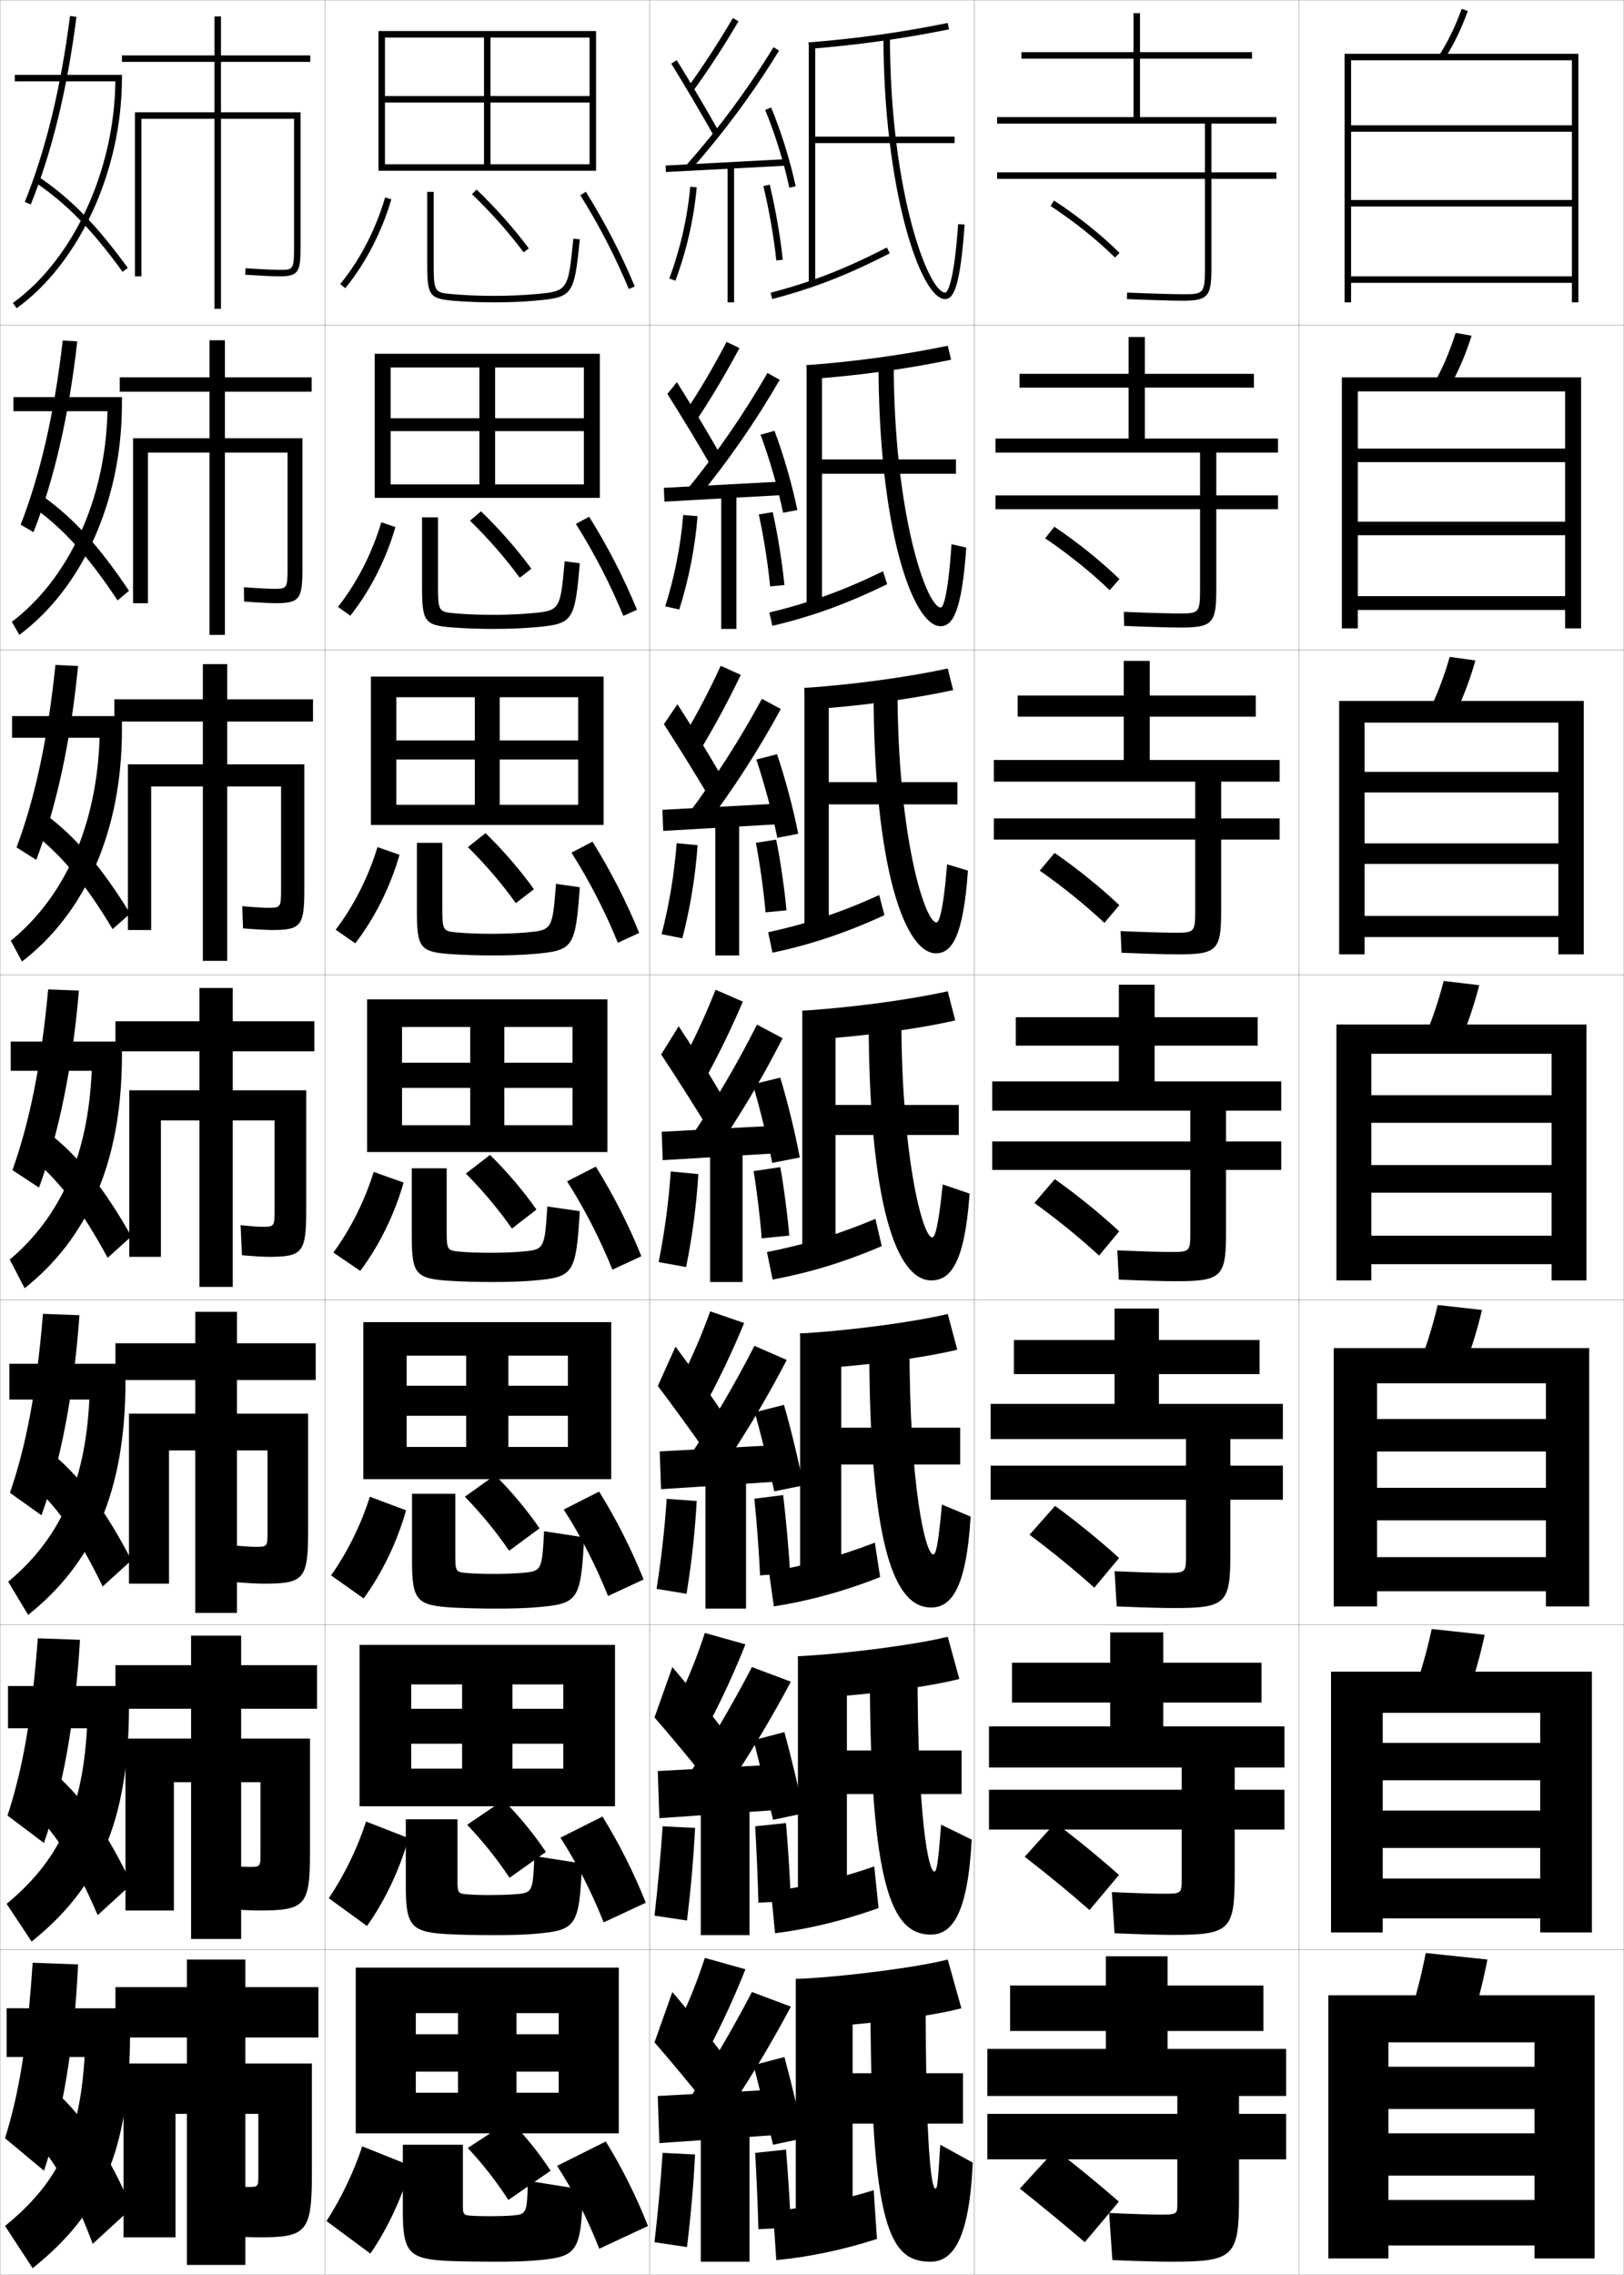 <?xml version="1.0" encoding="utf-8"?>
<!-- Generator: Adobe Illustrator 11 Build 225, SVG Export Plug-In . SVG Version: 6.0.0 Build 78)  -->
<!DOCTYPE svg PUBLIC "-//W3C//DTD SVG 1.0//EN"    "http://www.w3.org/TR/2001/REC-SVG-20010904/DTD/svg10.dtd">
<svg  xmlns="http://www.w3.org/2000/svg" xmlns:xlink="http://www.w3.org/1999/xlink" xmlns:a="http://ns.adobe.com/AdobeSVGViewerExtensions/3.0/"
	 width="500.1" height="700.1" viewBox="0 0 500.1 700.1"
	 overflow="visible" enable-background="new 0 0 500.1 700.1" xml:space="preserve">
		<g id="glyphs">
			<g>
				<rect x="0.05" y="0.05" fill="none" stroke="#999999" stroke-width="0.1" width="100" height="100"/> 
				<rect x="0.05" y="100.05" fill="none" stroke="#999999" stroke-width="0.1" width="100" height="100"/> 
				<rect x="0.05" y="200.05" fill="none" stroke="#999999" stroke-width="0.1" width="100" height="100"/> 
				<rect x="0.05" y="300.05" fill="none" stroke="#999999" stroke-width="0.1" width="100" height="100"/> 
				<rect x="0.05" y="400.05" fill="none" stroke="#999999" stroke-width="0.1" width="100" height="100"/> 
				<rect x="0.05" y="500.05" fill="none" stroke="#999999" stroke-width="0.1" width="100" height="100"/> 
				<rect x="0.05" y="600.05" fill="none" stroke="#999999" stroke-width="0.1" width="100" height="100"/> 
				<rect x="100.05" y="0.05" fill="none" stroke="#999999" stroke-width="0.1" width="100" height="100"/> 
				<rect x="100.05" y="100.05" fill="none" stroke="#999999" stroke-width="0.1" width="100" height="100"/> 
				<rect x="100.05" y="200.05" fill="none" stroke="#999999" stroke-width="0.1" width="100" height="100"/> 
				<rect x="100.05" y="300.05" fill="none" stroke="#999999" stroke-width="0.1" width="100" height="100"/> 
				<rect x="100.05" y="400.05" fill="none" stroke="#999999" stroke-width="0.1" width="100" height="100"/> 
				<rect x="100.05" y="500.05" fill="none" stroke="#999999" stroke-width="0.1" width="100" height="100"/> 
				<rect x="100.05" y="600.05" fill="none" stroke="#999999" stroke-width="0.1" width="100" height="100"/> 
				<rect x="200.05" y="0.05" fill="none" stroke="#999999" stroke-width="0.1" width="100" height="100"/> 
				<rect x="200.05" y="100.05" fill="none" stroke="#999999" stroke-width="0.1" width="100" height="100"/> 
				<rect x="200.05" y="200.05" fill="none" stroke="#999999" stroke-width="0.1" width="100" height="100"/> 
				<rect x="200.05" y="300.05" fill="none" stroke="#999999" stroke-width="0.1" width="100" height="100"/> 
				<rect x="200.05" y="400.05" fill="none" stroke="#999999" stroke-width="0.1" width="100" height="100"/> 
				<rect x="200.05" y="500.05" fill="none" stroke="#999999" stroke-width="0.1" width="100" height="100"/> 
				<rect x="200.05" y="600.05" fill="none" stroke="#999999" stroke-width="0.1" width="100" height="100"/> 
				<rect x="300.05" y="0.05" fill="none" stroke="#999999" stroke-width="0.1" width="100" height="100"/> 
				<rect x="300.05" y="100.05" fill="none" stroke="#999999" stroke-width="0.1" width="100" height="100"/> 
				<rect x="300.05" y="200.05" fill="none" stroke="#999999" stroke-width="0.1" width="100" height="100"/> 
				<rect x="300.05" y="300.05" fill="none" stroke="#999999" stroke-width="0.1" width="100" height="100"/> 
				<rect x="300.05" y="400.05" fill="none" stroke="#999999" stroke-width="0.1" width="100" height="100"/> 
				<rect x="300.05" y="500.05" fill="none" stroke="#999999" stroke-width="0.1" width="100" height="100"/> 
				<rect x="300.05" y="600.05" fill="none" stroke="#999999" stroke-width="0.1" width="100" height="100"/> 
				<rect x="400.05" y="0.05" fill="none" stroke="#999999" stroke-width="0.1" width="100" height="100"/> 
				<rect x="400.05" y="100.05" fill="none" stroke="#999999" stroke-width="0.1" width="100" height="100"/> 
				<rect x="400.05" y="200.05" fill="none" stroke="#999999" stroke-width="0.1" width="100" height="100"/> 
				<rect x="400.05" y="300.05" fill="none" stroke="#999999" stroke-width="0.1" width="100" height="100"/> 
				<rect x="400.05" y="400.05" fill="none" stroke="#999999" stroke-width="0.1" width="100" height="100"/> 
				<rect x="400.05" y="500.05" fill="none" stroke="#999999" stroke-width="0.1" width="100" height="100"/> 
				<rect x="400.05" y="600.05" fill="none" stroke="#999999" stroke-width="0.1" width="100" height="100"/> 
			</g>
			<g>
				<path d="M393.05,38.05v-2h-42v-18h34.5v-2h-34.5v-12h-2v12h-34.5v2h34.5v18h-42v2h64v15h-64v2h64v27.5
					c0,8-0.529,8-7,8c-2.281,0-8.562-0.156-16.959-0.499l-0.082,1.998
					c8.426,0.345,14.74,0.501,17.041,0.501c7.906,0,9-1.215,9-10v-27.5h20v-2h-20v-15H393.05z"
					/>
				<path d="M386.133,119.299v-4.25h-33.583v-11.333h-5v11.333h-33.584v4.25h33.584v15.667h-41
					v4.333h63v13.167h-63v4.25h63v24.833c0,7.242-0.452,7.25-6.75,7.25
					c-2.357,0-8.527-0.159-16.717-0.5l0.1,4.332
					c8.391,0.344,14.64,0.5,17.2,0.5c9.991,0,11.167-1.249,11.167-11.667v-24.75
					h19v-4.25h-19v-13.167h19v-4.333h-41v-15.667H386.133z"/>
				<path d="M386.716,220.55v-6.5h-32.666v-10.667h-8v10.667h-32.666v6.5h32.666v13.333h-40
					v6.667h62v11.333h-62v6.5h62v22.167c0,6.484-0.373,6.5-6.5,6.5
					c-2.434,0-8.492-0.162-16.473-0.5l0.279,6.666
					c8.357,0.343,14.539,0.5,17.36,0.5c12.075,0,13.333-1.282,13.333-13.333
					v-22h18v-6.5h-18v-11.333h18v-6.667h-40v-13.333H386.716z"/>
				<path d="M387.3,313.05h-31.75v-10h-11v10h-31.75v8.75h31.75v11h-39v9h61v9.5h-61v8.75h61v19.5
					c0,5.726-0.296,5.75-6.25,5.75c-2.511,0-8.457-0.164-16.229-0.5l0.459,9
					c8.324,0.342,14.44,0.5,17.521,0.5c14.161,0,15.5-1.316,15.5-15v-19.25h17v-8.75h-17v-9.5h17v-9h-39
					v-11h31.75V313.05z"/>
				<path d="M387.883,422.883v-10.5h-31v-9.667h-13.667v9.667h-31v10.5h31v9.167h-38.166v10.833
					h60.166v8.167h-60.166v10.5h60.166v17.5c0,4.967-0.218,5-6,5
					c-2.587,0-8.422-0.167-15.986-0.5l0.64,10.833c8.29,0.341,14.341,0.5,17.681,0.5
					c15.911,0,17.333-1.351,17.333-16.666v-16.667h16.167v-10.5h-16.167v-8.167h16.167
					v-10.833h-38.167v-9.167H387.883z"/>
				<path d="M388.467,523.967v-12.25h-30.251v-9.334h-16.332v9.334h-30.25v12.25h30.25v7.333
					h-37.334v12.667h59.334v6.833h-59.334v12.25h59.334v15.5c0,4.209-0.141,4.25-5.75,4.25
					c-2.664,0-8.387-0.169-15.744-0.5l0.82,12.667c8.256,0.34,14.24,0.5,17.84,0.5
					c17.661,0,19.167-1.385,19.167-18.334v-14.083h15.333v-12.25h-15.333v-6.833h15.333
					v-12.667h-37.334v-7.333H388.467z"/>
				<path d="M362.55,645.05v5.5h-58.5v14h58.5v13.5c0,3.451-0.062,3.5-5.5,3.5
					c-2.74,0-8.352-0.172-15.5-0.5l1,14.5c8.223,0.339,14.141,0.5,18,0.5c19.411,0,21-1.419,21-20
					v-11.5h14.5v-14h-14.5v-5.5h14.5v-14.5h-36.5v-5.5h29.5v-14h-29.5v-9h-19v9h-29.5v14h29.5v5.5h-36.5v14.5H362.55z"/>
			</g>
			<path d="M344.55,677.55c-6.375-5.522-12.993-10.965-19.5-16l-11,12
				c6.45,5.119,13.6,10.999,20,16.5L344.55,677.55z"/>
			<path d="M315.542,571.438c6.581,5.055,13.744,10.919,19.973,16.396l9.069-10.819
				c-6.224-5.51-12.964-11.024-19.61-16.021L315.542,571.438z"/>
			<path d="M317.034,472.328c6.712,4.99,13.889,10.839,19.947,16.291l7.637-9.139
				c-6.072-5.498-12.934-11.086-19.719-16.043L317.034,472.328z"/>
			<g>
				<path d="M323.503,63.387c7.234,4.731,14.467,10.516,19.841,15.871l1.412-1.416
					c-5.467-5.448-12.814-11.326-20.159-16.129L323.503,63.387z"/>
				<path d="M321.843,165.664c7.105,4.796,14.323,10.596,19.868,15.976l3.011-3.429
					c-5.619-5.461-12.845-11.267-20.049-16.107L321.843,165.664z"/>
				<path d="M320.185,267.941c6.975,4.861,14.179,10.677,19.895,16.081l4.607-5.443
					c-5.77-5.474-12.873-11.207-19.938-16.086L320.185,267.941z"/>
				<path d="M338.446,386.403l6.207-7.457c-5.922-5.486-12.904-11.146-19.83-16.064
					l-6.297,7.336C325.369,375.144,332.56,380.976,338.446,386.403z"/>
			</g>
			<path d="M98.05,627.05v-15.5h-22.5v-8.5h-18v8.5h-22v15.5h22v8h-19.5v53.5h16v-38h3.5v46.5h18v-46.5h4v19
				c0,3.466-0.036,3.5-3.5,3.5c-1.107,0-4.18-0.168-8.5-0.5l1,15.5c5.023,0.337,8.844,0.5,11,0.5
				c14.911,0,16.5-1.419,16.5-20v-33.5h-20.5v-8H98.05z"/>
			<path d="M97.633,525.883v-13.417h-23.375v-9.083H58.841v9.083H35.55v13.417h23.292
				v9.167H38.633v52.916h14.917v-39.499h5.292v48.249h15.417v-48.249h5.958v22
				c0,4.048-0.033,4.083-3.666,4.083c-1.012,0-3.839-0.162-7.823-0.5l0.812,13.416
				c4.533,0.333,8.181,0.5,10.094,0.5c14.423,0,15.833-1.397,15.833-18.166v-34.75H74.258
				v-9.167H97.633z"/>
			<path d="M97.216,424.716v-11.333h-24.25v-9.667H60.133v9.667H35.55v11.333h24.583
				v10.334H39.716v52.333h12.333v-40.999h8.083v49.999h12.833v-49.999h9.417v25
				c0,4.629-0.031,4.666-3.833,4.666c-0.916,0-3.499-0.156-7.145-0.5l0.622,11.332
				c4.043,0.33,7.519,0.501,9.189,0.501c12.434,0,13.667-1.376,13.667-16.333v-36
				H72.966v-10.334H97.216z"/>
			<path d="M95.55,19.05v-2h-27.5v-12h-2v12h-28.5v2h28.5v15.5h-24.5v50.5h2v-48.5h22.5v58.5h2v-58.5h22.5v39.5
				c0,7-0.254,7-4.5,7c-1.356,0-4.81-0.131-10.435-0.498l-0.131,1.996
				c4.818,0.314,8.769,0.502,10.565,0.502c5.979,0,6.5-1.475,6.5-9v-41.5h-24.5v-15.5H95.55z"
				/>
			<path d="M95.966,120.549v-4.417H69.258v-11.417h-4.75v11.417h-27.625v4.417h27.625v14.333
				H40.966v50.75h4.583v-46.333h18.958v56.084h4.75v-56.084h19.292v35.5
				c0,6.404-0.179,6.417-4.333,6.417c-1.178,0-4.259-0.137-9.112-0.498l0.058,4.413
				c4.396,0.318,8.131,0.501,9.805,0.501c7.468,0,8.167-1.435,8.167-10.833
				v-39.917h-23.875v-14.333H95.966z"/>
			<path d="M96.383,222.05v-6.833H69.966v-10.833h-7.5v10.833h-27.25v6.833h27.25v13.167
				H39.383v51h7.167v-44.167h15.917v53.667h7.5v-53.667h16.583v31.5
				c0,5.808-0.104,5.833-4.167,5.833c-0.999,0-3.709-0.144-7.79-0.499
				l0.246,6.831c3.975,0.321,7.494,0.501,9.044,0.501
				c8.957,0,9.833-1.395,9.833-12.667v-38.333H69.966v-13.167H96.383z"/>
			<path d="M82.8,386.8c10.445,0,11.5-1.354,11.5-14.5v-36.75h-22.625v-12h25.125v-9.25h-25.125v-10.25h-10.25
				v10.25h-25.875v9.25h25.875v12h-21.625v51.25h9.75v-42h11.875v51.25h10.25v-51.25h12.875v27.5c0,5.212-0.028,5.25-4,5.25
				c-0.82,0-3.158-0.149-6.467-0.499l0.434,9.248
				C78.069,386.624,81.373,386.8,82.8,386.8z"/>
			<g>
				<path d="M35.521,25.05C35.221,52.452,22.63,79.755,3.964,93.239l1.172,1.621
					c19.388-14.006,32.414-42.463,32.414-70.811v-1h-33v2H35.521z"/>
				<path d="M7.623,62.175l1.854,0.75c6.508-16.078,11.24-35.508,14.065-57.749
					l-1.984-0.252C18.754,26.994,14.065,46.257,7.623,62.175z"/>
				<path d="M10.491,55.879c9.912,6.676,17.553,14.459,27.25,27.76l1.617-1.178
					c-9.848-13.506-17.627-21.424-27.75-28.241L10.491,55.879z"/>
			</g>
			<g>
				<path d="M33.096,126.549c-0.59,27.229-11.961,51.562-29.451,64.825l2.31,4.017
					c19.317-14.412,31.596-41.113,31.596-71.092v-2.083H4.133v4.333H33.096z"/>
				<path d="M6.36,161.487l3.961,2.292c6.35-16.175,10.927-36.017,13.471-58.708
					l-4.479-0.293C16.712,127.402,12.407,145.932,6.36,161.487z"/>
				<path d="M10.417,156.157c9.482,6.946,16.765,15.029,25.792,28.634l3.515-2.981
					c-9.308-13.85-17.006-22.31-26.792-29.285L10.417,156.157z"/>
			</g>
			<g>
				<path d="M30.67,227.05c-0.878,27.493-11.03,49.208-27.345,62.46l3.448,6.414
					c19.246-14.818,30.777-39.764,30.777-71.374v-4.167H3.716v6.667H30.67z"/>
				<path d="M5.099,260.8l6.068,3.833c6.192-16.272,10.613-36.524,12.877-59.666
					l-6.972-0.334C14.67,227.811,10.75,245.607,5.099,260.8z"/>
				<path d="M10.344,256.436c9.051,7.216,15.976,15.599,24.333,29.507l5.411-4.786
					c-8.767-14.194-16.385-23.194-25.833-30.327L10.344,256.436z"/>
			</g>
			<g>
				<path d="M3.3,320.55v9h24.945c-1.167,26.882-10.1,45.276-25.238,58.095
					l4.586,8.811c19.176-15.225,29.959-38.414,29.959-71.655v-4.25H3.3z"/>
				<path d="M3.837,360.112l8.176,5.375c6.035-16.369,10.3-37.033,12.283-60.625
					l-9.467-0.375C12.628,328.22,9.093,345.282,3.837,360.112z"/>
				<path d="M10.271,356.714c8.621,7.486,15.188,16.169,22.875,30.381l7.309-6.59
					c-8.227-14.538-15.764-24.08-24.875-31.37L10.271,356.714z"/>
			</g>
			<g>
				<path d="M2.883,419.716v11h24.63c-1.29,26.379-9.555,43.166-24.992,56.062
					l6.141,10.209c19.771-15.734,29.973-37.601,29.973-71.938v-5.334H2.883z"/>
				<path d="M3.074,459.425l9.701,6.916c5.877-16.466,9.985-37.541,11.688-61.582
					l-11.228-0.418C11.206,428.628,8.007,444.958,3.074,459.425z"/>
				<path d="M10.197,456.993c8.19,7.756,14.398,16.738,21.416,31.254l8.873-8.061
					c-7.687-14.883-15.143-24.966-23.917-32.414L10.197,456.993z"/>
			</g>
			<g>
				<path d="M2.467,518.883v13h24.315c-1.412,25.875-9.009,41.056-24.746,54.031
					l7.695,11.604c20.368-16.242,29.986-36.786,29.986-72.219v-6.417H2.467z"/>
				<path d="M2.312,558.737l11.226,8.458c5.72-16.563,9.672-38.049,11.094-62.541
					l-12.989-0.459C9.784,529.037,6.92,544.633,2.312,558.737z"/>
				<path d="M10.124,557.271c7.76,8.026,13.61,17.308,19.958,32.127l10.437-9.53
					c-7.146-15.227-14.521-25.852-22.958-33.457L10.124,557.271z"/>
			</g>
			<g>
				<path d="M2.05,618.05v15h24c-1.534,25.371-8.464,38.945-24.5,52l8.5,13
					c20.964-16.751,30-35.972,30-72.5v-7.5H2.05z"/>
				<path d="M10.05,604.05c-1.688,25.396-4.216,40.259-8.5,54l12,10
					c5.562-16.661,9.358-38.558,10.5-63.5L10.05,604.05z"/>
				<path d="M10.05,657.55c7.33,8.297,12.821,17.878,18.5,33l12-11
					c-6.606-15.571-13.899-26.737-22-34.5L10.05,657.55z"/>
			</g>
			<polygon points="118.55,11.55 181.55,11.55 181.55,29.55 118.55,29.55 
				118.55,31.55 181.55,31.55 181.55,50.55 151.05,50.55 151.05,11.55 
				149.05,11.55 149.05,50.55 118.55,50.55 118.55,52.55 183.55,52.55 
				183.55,9.55 116.55,9.55 116.55,52.55 118.55,52.55 "/>
			<g>
				<polygon points="120.299,113.099 179.799,113.099 179.799,128.716 120.299,128.716 
					120.299,132.683 179.799,132.683 179.799,149.083 152.466,149.083 152.466,113.099 
					147.633,113.099 147.633,149.083 120.299,149.083 120.299,153.216 184.716,153.216 
					184.716,108.883 115.383,108.883 115.383,153.216 120.299,153.216 "/>
				<polygon points="122.05,214.574 178.05,214.574 178.05,227.883 122.05,227.883 
					122.05,233.741 178.05,233.741 178.05,247.691 153.883,247.691 153.883,214.574 
					146.216,214.574 146.216,247.691 122.05,247.691 122.05,253.883 185.883,253.883 
					185.883,208.216 114.216,208.216 114.216,253.883 122.05,253.883 "/>
				<polygon points="123.8,316.05 176.3,316.05 176.3,327.05 123.8,327.05 
					123.8,334.8 176.3,334.8 176.3,346.3 155.3,346.3 155.3,316.05 
					144.8,316.05 144.8,346.3 123.8,346.3 123.8,354.55 187.05,354.55 
					187.05,307.55 113.05,307.55 113.05,354.55 123.8,354.55 "/>
				<polygon points="125.217,417.216 174.883,417.216 174.883,426.466 125.217,426.466 
					125.217,435.716 174.883,435.716 174.883,445.3 156.55,445.3 156.55,417.216 
					143.55,417.216 143.55,445.3 125.217,445.3 125.217,455.216 188.217,455.216 
					188.217,406.884 111.883,406.884 111.883,455.216 125.217,455.216 "/>
				<polygon points="126.633,518.383 173.466,518.383 173.466,525.883 126.633,525.883 
					126.633,536.633 173.466,536.633 173.466,544.3 157.8,544.3 157.8,518.383 
					142.3,518.383 142.3,544.3 126.633,544.3 126.633,555.883 189.383,555.883 
					189.383,506.217 110.716,506.217 110.716,555.883 126.633,555.883 "/>
			</g>
			<polygon points="128.05,644.05 128.05,656.55 190.55,656.55 190.55,605.55 
				109.55,605.55 109.55,656.55 128.05,656.55 128.05,619.55 172.05,619.55 
				172.05,626.05 128.05,626.05 128.05,637.55 172.05,637.55 172.05,644.05 
				159.05,644.05 159.05,619.55 141.05,619.55 141.05,644.05 "/>
			<g>
				<path d="M114.05,693.55l-13.5-10c4.631-7.227,8.426-15.207,11-23l15,6
					C124.062,675.704,119.515,685.664,114.05,693.55z"/>
				<path d="M179.55,673.862l-17-2.708c-0.246,10.201-0.351,10.326-5,10.695
					c-1.574,0.125-4.688,0.2-6.5,0.2c-2.766,0-5.353-0.077-6.5-0.2
					c-1.759-0.189-2-0.471-2-2.947v-18.853h-18.5v20.657c0,12.891,2.052,14.646,15,15.143
					c3.211,0.121,8.484,0.2,13,0.2c5.892,0,9.783-0.118,13-0.399
					C177.827,694.532,178.929,693.421,179.55,673.862z"/>
				<path d="M156.55,677.05l13-9c-3.398-5.243-7.778-10.716-12.5-15.5l-13,8.5
					C148.815,666.144,153.034,671.596,156.55,677.05z"/>
				<path d="M171.55,666.55c5.084,7.839,9.328,16.215,13,25.5l15-7
					c-3.768-9.443-8.017-17.928-13-26L171.55,666.55z"/>
			</g>
			<g>
				<path d="M101.254,584.193c4.869-7.251,8.848-15.479,11.469-23.606l13.07,5.093
					c-2.561,9.305-7.19,19.224-12.781,27.06L101.254,584.193z"/>
				<path d="M179.216,573.493l-14.666-2.29c-0.452,11.214-0.536,11.314-6.016,11.764
					c-1.928,0.158-5.238,0.249-7.485,0.249c-3.031,0-5.921-0.094-7.486-0.249
					c-2.48-0.247-2.681-0.481-2.681-4.207v-18.877h-15.917v20.714
					c0,12.524,1.753,14.153,13.985,14.702c3.293,0.15,8.433,0.251,12.931,0.251
					c5.656,0,9.624-0.128,12.931-0.417C177.409,594.03,178.409,593.021,179.216,573.493
					z"/>
				<path d="M156.916,577.899l11.184-7.949c-3.619-5.42-8.172-10.996-13.102-15.938
					l-11.147,7.574C148.804,566.773,153.21,572.319,156.916,577.899z"/>
				<path d="M172.575,565.555c5.193,8.056,9.59,16.699,13.321,26.059l12.975-6.044
					c-3.817-9.509-8.227-18.259-13.346-26.524L172.575,565.555z"/>
			</g>
			<g>
				<path d="M101.958,484.838c5.106-7.276,9.271-15.751,11.938-24.215l11.141,4.187
					c-2.634,9.456-7.345,19.334-13.062,27.118L101.958,484.838z"/>
				<path d="M179.882,473.125l-12.331-1.872c-0.658,12.227-0.72,12.303-7.031,12.832
					c-2.283,0.191-5.789,0.298-8.471,0.298c-3.296,0-6.49-0.11-8.471-0.298
					c-3.201-0.305-3.363-0.492-3.363-5.467v-18.901h-13.333v20.771
					c0,12.158,1.455,13.66,12.971,14.262c3.376,0.18,8.381,0.301,12.862,0.301
					c5.421,0,9.466-0.137,12.863-0.434C177.991,493.529,178.889,492.623,179.882,473.125z"
					/>
				<path d="M156.783,477.25l9.367-6.9c-3.838-5.595-8.565-11.274-13.703-16.374
					l-9.294,6.648C148.293,465.904,152.888,471.544,156.783,477.25z"/>
				<path d="M173.601,464.561c5.303,8.272,9.852,17.183,13.641,26.617l10.949-5.089
					c-3.867-9.573-8.437-18.589-13.692-27.05L173.601,464.561z"/>
			</g>
			<g>
				<g>
					<path d="M104.776,87.415l1.547,1.27c6.223-7.582,11.261-17.297,14.187-27.355
						l-1.92-0.559C115.737,70.575,110.832,80.038,104.776,87.415z"/>
					<path d="M131.55,59.05v21c0,10.634,0.257,11.824,7.912,12.496
						c3.704,0.325,8.175,0.504,12.588,0.504c4.479,0,8.83-0.174,12.588-0.504
						c11.785-1.033,12.175-1.563,13.907-18.896l-1.99-0.199
						C174.938,89.635,174.938,89.635,164.462,90.554
						c-3.699,0.324-7.991,0.496-12.412,0.496c-4.357,0-8.766-0.176-12.412-0.496
						c-6.088-0.534-6.088-0.534-6.088-10.504v-21H131.55z"/>
					<path d="M145.357,59.771c5.891,5.653,11.237,11.669,15.892,17.878l1.602-1.199
						c-4.72-6.297-10.139-12.394-16.108-18.122L145.357,59.771z"/>
					<path d="M178.703,60.081c5.738,9.143,10.898,19.119,14.923,28.851l1.848-0.764
						c-4.065-9.835-9.279-19.914-15.077-29.149L178.703,60.081z"/>
				</g>
				<g>
					<path d="M104.072,186.771c5.818-7.352,10.538-16.568,13.344-26.038l4.35,1.466
						c-2.853,9.908-7.809,19.664-13.905,27.296L104.072,186.771z"/>
					<path d="M178.546,173.352l-4.659-0.618c-1.366,15.203-1.38,15.22-10.744,16.036
						c-3.345,0.292-7.44,0.447-11.427,0.447c-4.092,0-8.197-0.16-11.427-0.447
						c-5.366-0.477-5.406-0.523-5.406-9.245v-20.309h-4.917v20.943
						c0,11.02,0.556,12.272,9.26,12.938c3.623,0.286,8.227,0.453,12.657,0.453
						c4.714,0,8.989-0.165,12.657-0.486
						C176.473,192.017,176.998,191.396,178.546,173.352z"/>
					<path d="M160.049,177.799l3.585-2.75c-4.5-6.121-9.746-12.114-15.508-17.685
						l-3.403,2.87C150.426,165.794,155.584,171.716,160.049,177.799z"/>
					<path d="M177.344,161.243c5.629,8.925,10.637,18.635,14.603,28.292l4.207-1.887
						c-4.016-9.77-9.069-19.583-14.731-28.625L177.344,161.243z"/>
				</g>
				<g>
					<path d="M103.368,286.126c5.581-7.327,10.116-16.295,12.875-25.43l6.781,2.373
						c-2.78,9.757-7.655,19.554-13.625,27.237L103.368,286.126z"/>
					<path d="M178.547,273.054l-7.328-1.036c-1.115,14.221-1.142,14.256-9.395,14.968
						c-2.991,0.258-6.89,0.397-10.441,0.397c-3.827,0-7.628-0.143-10.441-0.397
						c-4.645-0.419-4.726-0.513-4.726-7.985v-19.617h-7.833v20.885
						c0,11.406,0.856,12.719,10.608,13.379c3.541,0.248,8.278,0.402,12.725,0.402
						c4.95,0,9.148-0.156,12.726-0.469C176.523,292.522,177.184,291.81,178.547,273.054
						z"/>
					<path d="M158.849,277.949l5.568-4.299c-4.279-5.946-9.352-11.834-14.906-17.249
						l-5.422,4.296C149.604,266.165,154.575,271.993,158.849,277.949z"/>
					<path d="M175.985,262.404c5.521,8.708,10.375,18.151,14.282,27.734l6.565-3.009
						c-3.967-9.704-8.858-19.251-14.384-28.1L175.985,262.404z"/>
				</g>
				<g>
					<path d="M102.663,385.482c5.344-7.302,9.693-16.023,12.406-24.822l9.211,3.279
						c-2.707,9.606-7.5,19.444-13.344,27.178L102.663,385.482z"/>
					<path d="M178.548,372.756l-9.996-1.454c-0.864,13.239-0.904,13.292-8.046,13.9
						c-2.637,0.225-6.339,0.348-9.456,0.348c-3.562,0-7.059-0.127-9.456-0.348
						c-3.923-0.362-4.044-0.503-4.044-6.727v-18.926h-10.75v20.828
						c0,11.792,1.156,13.167,11.956,13.82c3.459,0.209,8.329,0.352,12.794,0.352
						c5.186,0,9.307-0.146,12.794-0.451
						C176.573,393.027,177.369,392.224,178.548,372.756z"/>
					<path d="M157.649,378.1L165.2,372.25c-4.059-5.771-8.959-11.555-14.305-16.812
						l-7.441,5.723C148.782,366.534,153.564,372.269,157.649,378.1z"/>
					<path d="M174.626,363.565c5.412,8.49,10.113,17.667,13.962,27.176l8.924-4.133
						c-3.917-9.639-8.647-18.92-14.038-27.574L174.626,363.565z"/>
				</g>
			</g>
			<g>
				<path d="M208.55,623.55l10,6.5c4.062-7.768,7.784-15.886,11-24l-12.5-3.5
					C214.698,609.793,211.912,616.76,208.55,623.55z"/>
				<path d="M201.55,628.55c4.521,5.159,10.724,12.638,15,18l5.5-15
					c-3.995-5.245-10.025-12.663-15-18.5L201.55,628.55z"/>
				<g>
					<path d="M211.55,647.05l10.5,6c7.966-11.651,14.856-23.062,21.5-35.5l-12-4.5
						C225.364,624.91,218.869,635.917,211.55,647.05z"/>
				</g>
				<polygon points="239.05,657.05 239.05,643.05 202.55,645.05 203.05,659.55 "/>
				<g>
					<path d="M232.05,635.55c1.783,6.949,4.351,17.411,6,24.5l9.5-2
						c-1.52-7.368-4.032-17.837-6-25L232.05,635.55z"/>
				</g>
				<rect x="215.8" y="654.55" width="15" height="41.5"/> 
				<path d="M201.55,690.05l10,1.5c1.162-9.433,2.002-18.897,2.5-28.5l-10-0.5
					C203.43,671.855,202.61,680.882,201.55,690.05z"/>
				<path d="M243.55,685.55c-0.311-7.622-0.842-16.118-1.5-24l-9.5,1
					c0.452,7.882,0.794,15.883,1,23.5L243.55,685.55z"/>
			</g>
			<g>
				<path d="M211.739,26.964l1.621,1.172c4.969-6.881,9.564-13.939,14.052-21.58
					L225.688,5.544C221.233,13.128,216.671,20.136,211.739,26.964z"/>
				<path d="M206.7,19.577c3.989,6.424,9.205,15.25,12.978,21.963l1.744-0.98
					c-3.786-6.735-9.02-15.592-13.022-22.037L206.7,19.577z"/>
				<path d="M211.3,50.889l1.5,1.322c10.246-11.618,19.111-23.604,27.103-36.639
					l-1.705-1.045C230.267,27.463,221.469,39.356,211.3,50.889z"/>
				
					<rect x="222.8" y="32.273" transform="matrix(-0.053 -0.999 0.999 -0.053 184.63 277.231)" width="1.999" height="37.553"/> 
				<path d="M235.626,33.832c3.002,7.247,5.786,16.192,7.446,23.928l1.955-0.42
					c-1.684-7.847-4.508-16.921-7.554-24.273L235.626,33.832z"/>
				<rect x="224.05" y="51.05" width="2" height="42"/> 
				<path d="M206.112,85.7l1.875,0.699c3.447-9.248,5.715-19.193,6.559-28.762
					l-1.992-0.176C211.726,66.854,209.499,76.619,206.112,85.7z"/>
				<path d="M235.078,57.286c1.732,7.11,3.293,16.084,3.977,22.864l1.99-0.201
					c-0.692-6.863-2.271-15.944-4.023-23.136L235.078,57.286z"/>
			</g>
			<g>
				<g>
					<path d="M211.206,126.577l3.455,2.528c4.658-7.067,8.944-14.302,13.041-21.982
						l-3.953-1.898C219.823,112.714,215.719,119.716,211.206,126.577z"/>
					<path d="M205.51,121.226c4.052,6.393,9.334,15.103,13.069,21.569l2.88-3.54
						c-3.693-6.467-8.876-15.103-13.018-21.631L205.51,121.226z"/>
					<path d="M211.505,150.763l3.356,2.573c9.53-11.64,17.765-23.529,25.249-36.449
						l-3.77-2.092C228.981,127.536,220.866,139.282,211.505,150.763z"/>
					<polygon points="204.429,150.135 204.605,154.381 242.021,152.298 241.929,148.134 "/>
					<path d="M234.201,133.791c2.705,7.203,5.36,16.396,6.958,24.01l4.382-0.835
						c-1.594-7.751-4.272-17.05-7.042-24.375L234.201,133.791z"/>
					<rect x="222.1" y="151.8" width="4.667" height="41.75"/> 
					<path d="M204.856,186.604l4.32,0.975c2.933-9.271,4.875-19.132,5.629-28.709
						l-4.411-0.39C209.632,167.867,207.725,177.512,204.856,186.604z"/>
					<path d="M241.555,180.049c-0.612-6.468-2.076-15.707-3.603-22.445l-4.288,0.724
						c1.487,6.664,2.894,15.747,3.481,22.139L241.555,180.049z"/>
				</g>
				<g>
					<path d="M210.804,226.19l5.288,3.885c4.348-7.253,8.324-14.665,12.029-22.384
						l-6.181-2.784C218.543,212.302,214.897,219.296,210.804,226.19z"/>
					<path d="M204.449,222.875c4.116,6.361,9.465,14.956,13.16,21.175l4.017-6.1
						c-3.601-6.199-8.733-14.614-13.014-21.226L204.449,222.875z"/>
					<path d="M211.842,250.638l5.212,3.824c8.813-11.661,16.419-23.455,23.395-36.258
						l-5.834-3.14C227.826,227.608,220.394,239.207,211.842,250.638z"/>
					<polygon points="203.991,249.218 204.237,255.715 241.57,253.548 241.491,247.218 "/>
					<path d="M232.906,233.75c2.407,7.158,4.935,16.599,6.47,24.092l6.435-1.251
						c-1.506-7.656-4.037-17.179-6.53-24.475L232.906,233.75z"/>
					<rect x="220.281" y="252.55" width="7.333" height="41.5"/> 
					<path d="M203.731,287.508l6.391,1.251c2.418-9.292,4.034-19.071,4.698-28.657
						l-6.454-0.604C207.67,268.879,206.082,278.404,203.731,287.508z"/>
					<path d="M242.194,280.149c-0.531-6.072-1.881-15.468-3.182-21.753l-6.256,0.974
						c1.24,6.218,2.495,15.41,2.985,21.414L242.194,280.149z"/>
				</g>
				<g>
					<path d="M220.346,304.59c-2.87,7.299-6.057,14.287-9.731,21.214l7.121,5.241
						c4.038-7.439,7.704-15.027,11.019-22.785L220.346,304.59z"/>
					<path d="M203.603,324.523c4.179,6.33,9.594,14.809,13.251,20.781l5.152-8.659
						c-3.507-5.931-8.59-14.125-13.009-20.819L203.603,324.523z"/>
					<path d="M212.391,350.513l7.068,5.074c8.097-11.683,15.072-23.38,21.54-36.068
						l-7.898-4.188C226.884,327.682,220.134,339.133,212.391,350.513z"/>
					<polygon points="241.267,346.301 203.767,348.301 204.083,357.049 241.333,354.799 "/>
					<path d="M231.825,333.709c2.109,7.113,4.508,16.802,5.981,24.175l8.486-1.667
						c-1.417-7.561-3.802-17.309-6.019-24.576L231.825,333.709z"/>
					<rect x="218.675" y="353.3" width="10" height="41.25"/> 
					<path d="M206.551,360.516c-0.63,9.376-1.898,18.781-3.731,27.896l8.461,1.526
						c1.903-9.314,3.193-19.011,3.769-28.604L206.551,360.516z"/>
					<path d="M243.048,380.25c-0.451-5.678-1.686-15.23-2.761-21.062l-8.225,1.225
						c0.994,5.771,2.096,15.073,2.489,20.688L243.048,380.25z"/>
				</g>
			</g>
			<g>
				<path d="M247.05,624.05c17.498-0.61,39.557-3.445,49-6l-4.199-15
					c-8.771,2.282-30.811,5.256-46.801,6L247.05,624.05z"/>
				<polygon points="296.55,638.05 262.55,638.05 262.55,609.05 245.05,609.05 
					245.05,686.05 262.55,686.05 262.55,653.55 296.55,653.55 "/>
				<path d="M270.05,689.05l-1-15c-10.531,3.251-21.359,5.465-31,6.5l1,15
					C248.7,694.684,259.537,692.442,270.05,689.05z"/>
				<path d="M286.55,696.05c6.856,0,11.946-6.798,13-30.5l-10-5.5
					c-0.788,13.175-1.008,13.5-1.5,13.5c-1.213,0-3-11.63-3-59.5h-17
					C268.05,686.105,274.047,696.05,286.55,696.05z"/>
			</g>
			<g>
				<path d="M247.396,522.716c17.027-0.699,37.828-3.399,48.02-6.003l-3.565-12.993
					c-9.62,2.374-30.391,5.188-46.147,5.997L247.396,522.716z"/>
				<polygon points="296.116,538.717 260.8,538.717 260.8,509.716 245.716,509.716 
					245.716,586.217 260.8,586.217 260.8,552.133 296.116,552.133 "/>
				<path d="M270.543,587.198l-1.32-12.797c-10.892,3.802-21.699,6.341-31.798,7.736
					l1.25,12.823C248.807,593.699,259.643,591.13,270.543,587.198z"/>
				<path d="M287.716,575.966c-1.779,0-5.166-16.049-5.166-62.416h-14.688
					c0,67.878,6.977,81.833,18.771,81.833c6.532,0,11.396-6.314,12.593-29.238
					l-9.426-4.606C288.813,574.867,288.318,575.966,287.716,575.966z"/>
			</g>
			<g>
				<path d="M247.743,421.382c16.556-0.788,36.097-3.353,47.041-6.005l-2.933-10.987
					c-10.468,2.466-29.97,5.119-45.494,5.995L247.743,421.382z"/>
				<polygon points="295.684,439.383 259.05,439.383 259.05,410.383 246.383,410.383 
					246.383,486.383 259.05,486.383 259.05,450.717 295.684,450.717 "/>
				<path d="M271.036,485.346l-1.64-10.592c-11.253,4.353-22.04,7.217-32.597,8.973
					l1.5,10.646C248.915,492.716,259.749,489.817,271.036,485.346z"/>
				<path d="M287.383,478.383c-2.346,0-7.333-20.468-7.333-65.333h-12.375
					c0,63.699,7.955,81.667,19.042,81.667c6.206,0,10.844-5.832,12.186-27.977
					l-8.852-3.714C288.865,476.511,288.095,478.383,287.383,478.383z"/>
			</g>
			<g>
				<path d="M248.972,13.053l0.156,1.994c14.672-1.144,29.18-3.169,43.122-6.018
					l-0.4-1.959C277.988,9.902,263.562,11.915,248.972,13.053z"/>
				<polygon points="293.95,42.05 251.05,42.05 251.05,13.05 249.05,13.05 
					249.05,87.05 251.05,87.05 251.05,44.05 293.95,44.05 "/>
				<path d="M237.3,90.081l0.5,1.938c12.543-3.24,23.372-7.45,36.209-14.08
					l-0.918-1.777C260.394,82.719,249.69,86.882,237.3,90.081z"/>
				<path d="M272.05,11.05c0,46.987,11.35,81,19,81c2.631,0,4.656-3.899,5.998-22.93
					l-1.996-0.141c-1.442,20.479-3.744,21.07-4.002,21.07c-5.047,0-17-30.66-17-79
					H272.05z"/>
			</g>
			<g>
				<g>
					<path d="M248.089,320.048c16.085-0.877,34.368-3.307,46.061-6.008l-2.299-8.98
						c-11.316,2.558-29.55,5.051-44.84,5.992L248.089,320.048z"/>
					<polygon points="295.25,340.05 257.3,340.05 257.3,311.05 247.05,311.05 
						247.05,386.55 257.3,386.55 257.3,349.3 295.25,349.3 "/>
					<path d="M271.529,383.494l-1.959-8.389c-11.614,4.904-22.38,8.093-33.396,10.21
						l1.75,8.469C249.021,391.731,259.854,388.505,271.529,383.494z"/>
					<path d="M287.05,380.8c-2.913,0-9.5-24.887-9.5-68.25h-10.062c0,59.521,8.935,81.5,19.312,81.5
						c5.882,0,10.293-5.349,11.778-26.715l-8.277-2.82
						C288.917,378.153,287.871,380.8,287.05,380.8z"/>
				</g>
				<g>
					<path d="M248.436,218.381c15.614-0.966,32.638-3.261,45.081-6.011l-1.666-6.641
						c-12.165,2.649-29.129,4.982-44.187,5.989L248.436,218.381z"/>
					<polygon points="294.817,240.717 255.216,240.717 255.216,211.717 247.717,211.717 
						247.717,286.717 255.216,286.717 255.216,247.55 294.817,247.55 "/>
					<path d="M236.55,286.904l1.333,6.292c11.579-2.449,22.411-6.003,34.474-11.553
						l-1.613-6.186C258.769,280.913,248.024,284.426,236.55,286.904z"/>
					<path d="M288.216,293.383c4.799,0,8.414-4.865,9.852-25.453l-6.408-1.927
						c-1.318,15.919-2.67,17.88-3.275,17.88c-3.625,0-12-26.811-12-71.833h-7.375
						C269.009,267.394,278.747,293.383,288.216,293.383z"/>
				</g>
				<g>
					<path d="M248.782,116.714c15.143-1.055,30.909-3.215,44.101-6.014l-1.033-4.3
						c-13.013,2.741-28.708,4.914-43.532,5.986L248.782,116.714z"/>
					<polygon points="294.384,141.383 253.133,141.383 253.133,112.383 248.383,112.383 
						248.383,186.883 253.133,186.883 253.133,145.8 294.384,145.8 "/>
					<path d="M236.925,188.493l0.917,4.115c12.061-2.845,22.891-6.727,35.341-12.817
						l-1.266-3.981C259.581,181.816,248.857,185.654,236.925,188.493z"/>
					<path d="M289.633,192.716c3.715,0,6.535-4.382,7.925-24.191l-4.54-1.034
						c-1.252,18.199-2.909,19.476-3.301,19.476c-4.336,0-14.5-28.736-14.5-75.417h-4.688
						C270.529,162.715,281.073,192.716,289.633,192.716z"/>
				</g>
			</g>
			<g>
				<path d="M208.55,523.55l10,6.5c4.062-7.768,7.784-15.886,11-24l-12.5-3.5
					C214.698,509.793,211.912,516.76,208.55,523.55z"/>
				<path d="M201.55,528.55c4.521,5.159,10.724,12.638,15,18l5.5-15
					c-3.995-5.245-10.025-12.663-15-18.5L201.55,528.55z"/>
				<g>
					<path d="M211.55,547.05l10.5,6c7.966-11.651,14.856-23.062,21.5-35.5l-12-4.5
						C225.364,524.91,218.869,535.917,211.55,547.05z"/>
				</g>
				<polygon points="239.05,557.05 239.05,543.05 202.55,545.05 203.05,559.55 "/>
				<g>
					<path d="M232.05,535.55c1.783,6.949,4.351,17.411,6,24.5l9.5-2
						c-1.52-7.368-4.032-17.837-6-25L232.05,535.55z"/>
				</g>
				<rect x="215.8" y="554.05" width="15" height="41.5"/> 
				<path d="M201.55,589.55l10,1.5c1.162-9.433,2.002-18.897,2.5-28.5l-10-0.5
					C203.43,571.355,202.61,580.382,201.55,589.55z"/>
				<path d="M243.55,585.05c-0.311-7.622-0.842-16.118-1.5-24l-9.5,1
					c0.452,7.882,0.794,15.883,1,23.5L243.55,585.05z"/>
			</g>
			<g>
				<path d="M209.582,424.677l8.561,5.871c4.05-7.604,7.744-15.457,11.009-23.393
					l-10.454-3.586C216.087,410.841,213.101,417.818,209.582,424.677z"/>
				<path d="M202.576,426.536c4.35,5.745,10.159,13.724,14.125,19.391l5.326-11.829
					c-3.751-5.588-9.308-13.394-14.004-19.659L202.576,426.536z"/>
				<path d="M211.97,448.781l8.784,5.537c8.031-11.667,14.964-23.221,21.52-35.784
					l-9.949-4.344C226.124,426.296,219.501,437.524,211.97,448.781z"/>
				<polygon points="240.158,444.675 203.158,446.675 203.566,458.3 240.191,455.925 "/>
				<path d="M232.438,434.63c1.946,7.031,4.429,17.105,5.991,24.337l8.993-1.833
					c-1.468-7.465-3.917-17.573-6.009-24.789L232.438,434.63z"/>
				<rect x="217.237" y="453.675" width="12.5" height="41.375"/> 
				<path d="M202.185,488.981l9.23,1.513c1.533-9.374,2.598-18.954,3.134-28.552
					l-9.249-0.66C204.675,470.624,203.631,479.839,202.185,488.981z"/>
				<path d="M243.299,484.149c-0.381-7.092-1.264-16.717-2.13-24.031l-8.862,1.113
					c0.723,7.29,1.445,16.528,1.745,23.594L243.299,484.149z"/>
			</g>
			<g>
				<g>
					<path d="M453.05,622.55c1.933-5.907,3.57-12.265,5-19.5l-19-2
						c-1.43,7.235-3.067,13.593-5,19.5L453.05,622.55z"/>
					<polygon points="472.55,636.05 427.55,636.05 427.55,649.05 472.55,649.05 
						472.55,656.55 427.55,656.55 427.55,669.55 472.55,669.55 472.55,677.05 
						427.55,677.05 427.55,691.05 472.55,691.05 472.55,695.05 491.05,695.05 
						491.05,614.05 409.05,614.05 409.05,695.05 427.55,695.05 427.55,628.55 
						472.55,628.55 "/>
				</g>
				<g>
					<path d="M440.892,501.331c-1.55,7.126-3.347,13.395-5.486,19.218l16.288,1.835
						c2.151-5.844,3.957-12.133,5.515-19.282L440.892,501.331z"/>
					<polygon points="474.3,536.383 425.8,536.383 425.8,547.883 474.3,547.883 
						474.3,557.216 425.8,557.216 425.8,568.717 474.3,568.717 474.3,578.133 
						425.8,578.133 425.8,590.383 474.3,590.383 474.3,594.717 490.216,594.717 
						490.216,514.467 409.883,514.467 409.883,594.717 425.8,594.717 425.8,527.133 
						474.3,527.133 "/>
				</g>
				<g>
					<path d="M442.733,401.613c-1.671,7.017-3.625,13.196-5.972,18.935l13.576,1.671
						c2.369-5.78,4.344-12.003,6.028-19.065L442.733,401.613z"/>
					<polygon points="476.05,436.717 424.05,436.717 424.05,446.717 476.05,446.717 
						476.05,457.883 424.05,457.883 424.05,467.883 476.05,467.883 476.05,479.217 
						424.05,479.217 424.05,489.717 476.05,489.717 476.05,494.383 489.383,494.383 
						489.383,414.883 410.717,414.883 410.717,494.383 424.05,494.383 424.05,425.717 
						476.05,425.717 "/>
				</g>
				<g>
					<path d="M444.575,301.895c-1.791,6.907-3.904,12.998-6.457,18.652l10.863,1.506
						c2.588-5.717,4.73-11.871,6.543-18.848L444.575,301.895z"/>
					<polygon points="477.8,337.05 422.3,337.05 422.3,345.55 477.8,345.55 
						477.8,358.55 422.3,358.55 422.3,367.05 477.8,367.05 477.8,380.3 
						422.3,380.3 422.3,389.05 477.8,389.05 477.8,394.05 488.55,394.05 
						488.55,315.3 411.55,315.3 411.55,394.05 422.3,394.05 422.3,324.3 
						477.8,324.3 "/>
				</g>
				<g>
					<path d="M439.813,219.37l7.806,1.359c2.688-5.337,4.89-11.043,6.728-17.464
						l-7.928-1.097C444.612,208.496,442.451,214.116,439.813,219.37z"/>
					<polygon points="479.883,237.549 420.216,237.549 420.216,243.883 479.883,243.883 
						479.883,259.549 420.216,259.549 420.216,265.883 479.883,265.883 479.883,281.883 
						420.216,281.883 420.216,288.383 479.883,288.383 479.883,293.716 487.717,293.716 
						487.717,215.716 412.383,215.716 412.383,293.716 420.216,293.716 420.216,222.383 
						479.883,222.383 "/>
				</g>
				<g>
					<path d="M441.509,118.193l4.749,1.213c2.787-4.958,5.049-10.215,6.912-16.082
						l-4.906-0.883C446.441,108.191,444.231,113.34,441.509,118.193z"/>
					<polygon points="481.967,138.05 418.133,138.05 418.133,142.217 481.967,142.217 
						481.967,160.55 418.133,160.55 418.133,164.716 481.967,164.716 481.967,183.466 
						418.133,183.466 418.133,187.717 481.967,187.717 481.967,193.383 486.883,193.383 
						486.883,116.133 413.217,116.133 413.217,193.383 418.133,193.383 418.133,120.466 
						481.967,120.466 "/>
				</g>
				<g>
					<path d="M443.204,17.017l1.691,1.066c2.888-4.579,5.209-9.387,7.097-14.698
						l-1.885-0.67C448.271,7.886,446.012,12.563,443.204,17.017z"/>
					<polygon points="416.05,18.55 484.05,18.55 484.05,38.55 416.05,38.55 
						416.05,40.55 484.05,40.55 484.05,61.55 416.05,61.55 416.05,63.55 
						484.05,63.55 484.05,85.05 416.05,85.05 416.05,87.05 484.05,87.05 
						484.05,93.05 486.05,93.05 486.05,16.55 414.05,16.55 414.05,93.05 
						416.05,93.05 "/>
				</g>
			</g>
		</g>
	</svg>

